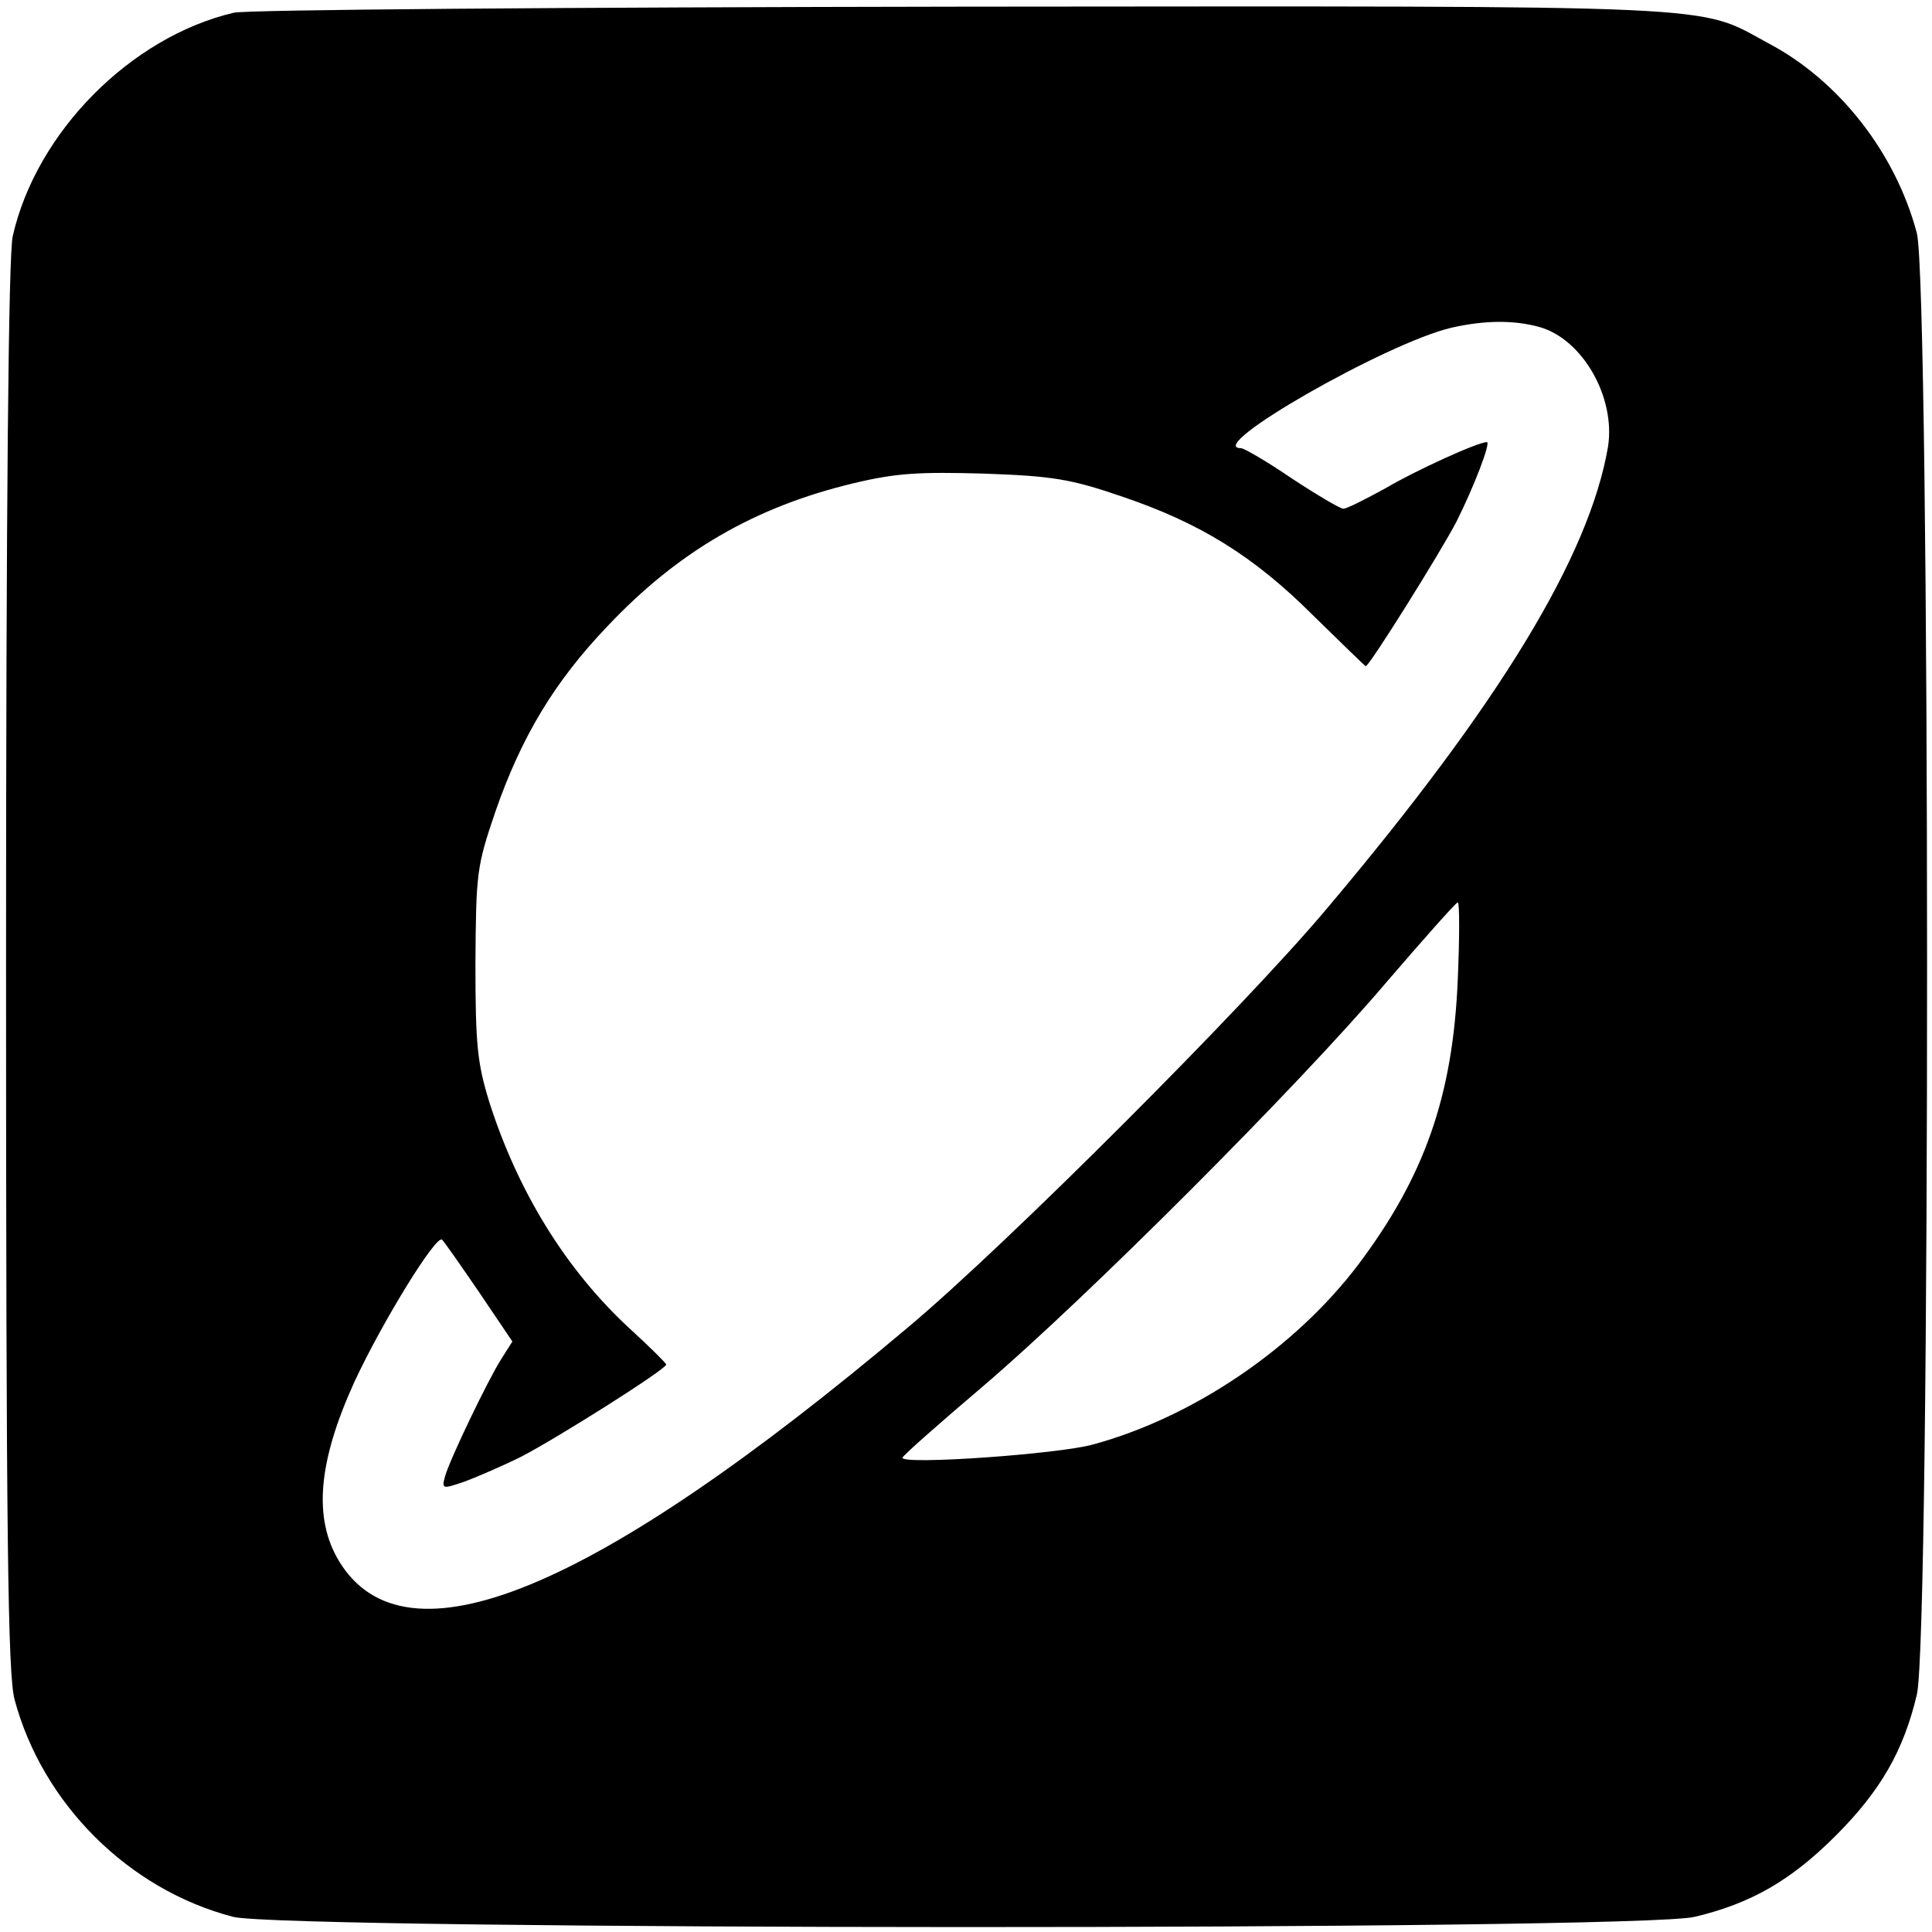<?xml version="1.0" standalone="no"?>
<!DOCTYPE svg PUBLIC "-//W3C//DTD SVG 20010904//EN"
 "http://www.w3.org/TR/2001/REC-SVG-20010904/DTD/svg10.dtd">
<svg version="1.0" xmlns="http://www.w3.org/2000/svg"
 width="319pt" height="319pt" viewBox="0 0 319 319"
 preserveAspectRatio="xMidYMid meet">

<g transform="translate(0,319) scale(0.1,-0.1)"
fill="#000000" stroke="none">
<path d="M386 3169 c-170 -40 -326 -197 -365 -369 -7 -30 -11 -445 -11 -1205
0 -949 3 -1169 14 -1211 46 -172 188 -314 361 -359 87 -22 2317 -23 2413 0 93
22 159 60 233 134 74 74 112 140 134 233 23 96 22 2326 0 2413 -35 132 -128
252 -246 314 -118 64 -53 61 -1329 60 -662 -1 -1182 -5 -1204 -10z m2156 -519
c71 -20 126 -116 113 -198 -31 -180 -178 -423 -464 -762 -135 -161 -530 -556
-691 -691 -521 -439 -831 -566 -940 -387 -43 71 -35 164 25 296 47 101 136
245 145 235 4 -4 32 -44 62 -88 l54 -80 -19 -30 c-23 -37 -83 -162 -92 -192
-6 -22 -5 -22 33 -9 21 8 63 26 93 41 58 30 239 144 239 152 0 2 -27 29 -61
60 -105 97 -184 226 -231 373 -20 65 -23 95 -23 230 1 149 2 159 33 250 43
124 98 215 185 306 116 123 243 197 406 236 71 17 108 19 216 16 113 -4 143
-9 225 -37 131 -44 220 -99 319 -198 46 -45 85 -83 86 -83 6 0 124 189 150
239 29 58 57 131 50 131 -15 0 -118 -47 -167 -76 -33 -18 -64 -34 -70 -34 -5
0 -44 23 -85 50 -41 28 -79 50 -84 50 -63 0 240 174 348 199 53 12 102 13 145
1z m-135 -1077 c-8 -193 -55 -326 -165 -472 -105 -138 -272 -251 -437 -296
-57 -16 -315 -34 -315 -22 0 3 60 56 133 118 170 145 521 496 666 667 62 72
115 132 118 132 3 0 3 -57 0 -127z"/>
</g>
</svg>
